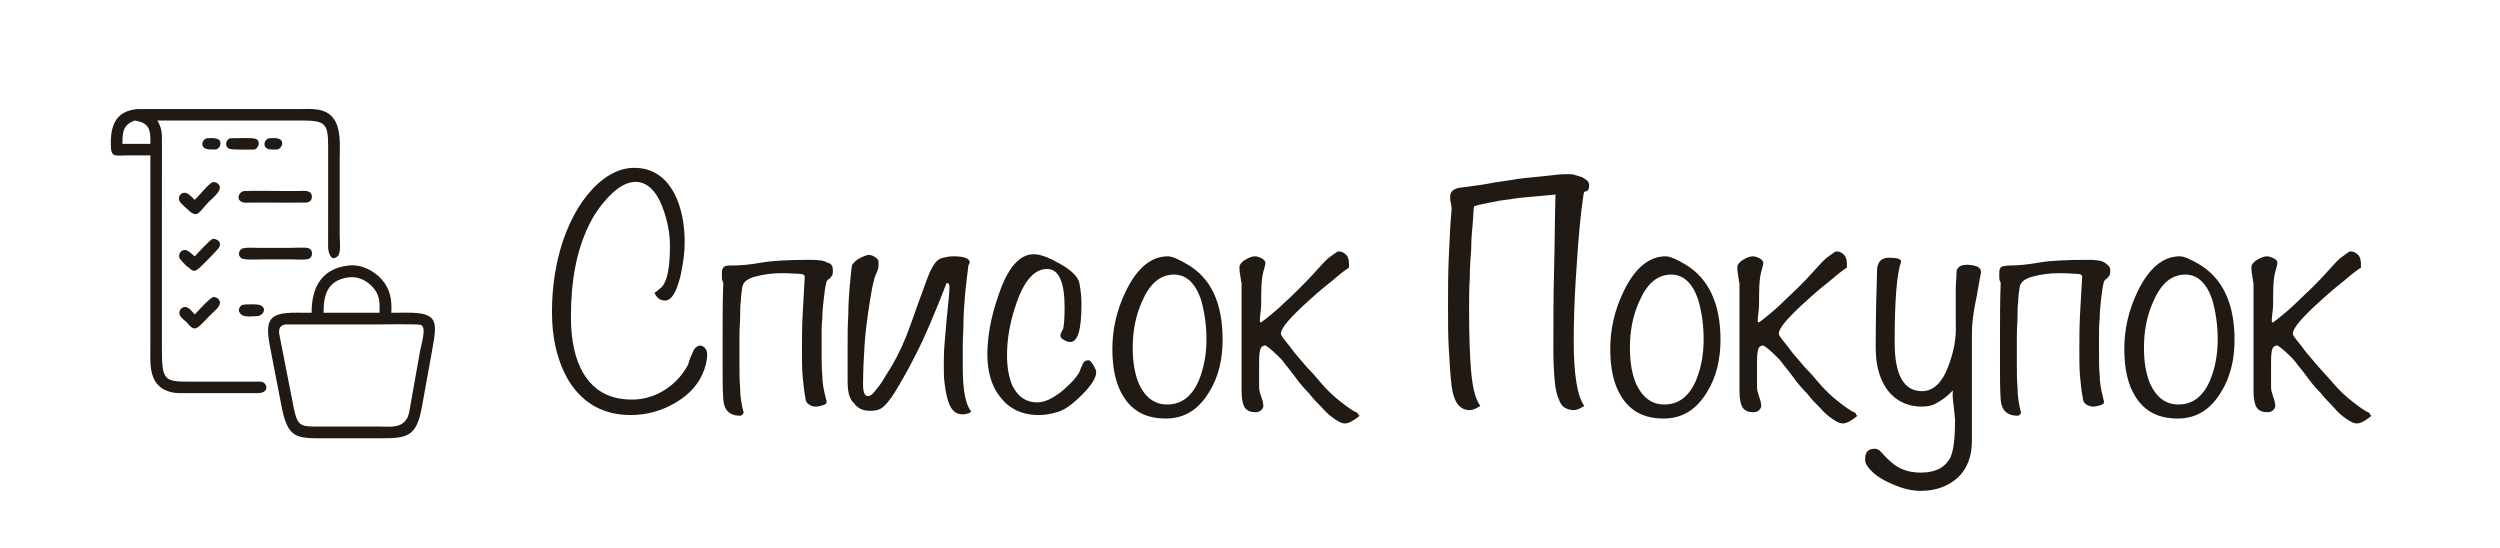 <svg width="356" height="78" viewBox="0 0 356 78" fill="none" xmlns="http://www.w3.org/2000/svg">
<path d="M100.7 50.5C100.7 51 100.6 51.7 100.3 52.6C99.6 54.6 98.2 56.2 96.1 57.4C94.2 58.5 92.1 59.1 89.8 59.1C86 59.1 83.1 57.5 81.1 54.4C79.5 51.8 78.6 48.5 78.6 44.4C78.6 40.9 79.1 37.6 80.1 34.5C81.3 30.9 83 28.1 85.2 26.1C86.9 24.6 88.6 23.9 90.3 23.9C92.8 23.9 94.7 25.1 96 27.5C97 29.4 97.5 31.8 97.5 34.5C97.5 35.9 97.3 37.5 96.9 39.3C96.3 41.7 95.6 42.8 94.7 42.8C94 42.8 93.5 42.4 93.2 41.7C93.4 41.6 93.7 41.3 94.1 41C95 40.2 95.4 38.2 95.4 35C95.4 33.1 95 31.2 94.3 29.4C93.4 27.1 92.1 25.9 90.5 25.9C89.2 25.9 87.9 26.7 86.5 28.2C85.4 29.4 84.5 30.7 83.8 32.2C82.1 35.7 81.3 40 81.3 45.1C81.3 48.5 81.9 51.2 83.1 53.2C84.6 55.7 86.9 56.9 90 56.9C91.7 56.9 93.3 56.4 94.7 55.5C96.1 54.6 97.2 53.4 98 51.9C98.1 51.4 98.4 50.7 98.8 49.8C99.1 49.4 99.4 49.2 99.8 49.2C100.4 49.4 100.7 49.8 100.7 50.5Z" fill="#211A14"/>
<path d="M118.599 38.5C118.599 38.8 118.599 39 118.499 39.2C118.399 39.4 118.299 39.5 118.199 39.6C118.099 39.7 117.999 39.8 117.899 39.8C117.799 39.9 117.799 40 117.699 40.1C117.499 40.9 117.399 41.7 117.299 42.6C117.199 43.5 117.099 44.4 117.099 45.3C116.999 46.2 116.999 47 116.999 47.9C116.999 48.7 116.999 49.5 116.999 50.1C116.999 51.3 116.999 52.5 117.099 53.5C117.099 54.5 117.299 55.6 117.599 56.7C117.599 56.9 117.699 57 117.699 57.1C117.699 57.2 117.699 57.3 117.699 57.3C117.699 57.5 117.499 57.6 117.199 57.7C116.899 57.8 116.499 57.9 116.199 57.9C115.799 57.9 115.499 57.8 115.199 57.6C114.899 57.4 114.699 57.1 114.699 56.7C114.499 55.7 114.399 54.7 114.299 53.6C114.199 52.5 114.199 51.3 114.199 50C114.199 48.3 114.199 46.5 114.299 44.7C114.399 42.8 114.499 41 114.599 39.4C114.599 39.2 114.399 39 113.899 39C113.399 39 112.599 38.9 111.299 38.9C109.899 38.9 108.599 39.1 107.499 39.4C106.399 39.7 105.799 40.2 105.699 40.9C105.599 41.6 105.499 42.2 105.499 42.9C105.399 43.5 105.399 44.2 105.399 45C105.399 45.8 105.299 46.7 105.299 47.8C105.299 48.9 105.299 50.2 105.299 51.8C105.299 53 105.299 54.1 105.399 55.3C105.399 56.5 105.599 57.6 105.899 58.8C105.699 59.1 105.599 59.2 105.399 59.2C103.899 59.2 103.099 58.4 102.999 56.9C102.899 55.5 102.899 54 102.899 52.4C102.899 50.8 102.899 49.4 102.899 48C102.899 45.4 102.899 42.8 102.999 40.3C102.899 40.1 102.799 39.8 102.799 39.6C102.799 39.4 102.799 39.1 102.799 38.8C102.799 38.4 102.899 38.2 103.099 38C103.299 37.8 103.799 37.8 104.499 37.8C105.399 37.8 106.699 37.7 108.399 37.4C110.099 37.1 112.499 37 115.399 37C116.599 37 117.399 37.1 117.799 37.4C118.399 37.5 118.599 37.9 118.599 38.5Z" fill="#211A14"/>
<path d="M120.699 54.2C120.699 52.6 120.699 51 120.699 49.4C120.699 47.8 120.699 46.3 120.799 44.8C120.799 43.3 120.899 42 120.999 40.8C121.099 39.6 121.199 38.6 121.299 37.9C121.299 37.8 121.399 37.6 121.599 37.4C121.799 37.2 121.999 37 122.199 36.9C122.399 36.8 122.699 36.6 122.999 36.5C123.299 36.4 123.499 36.3 123.699 36.3C123.999 36.3 124.299 36.4 124.599 36.6C124.899 36.8 125.099 37 125.099 37.2C125.099 37.4 125.099 37.7 125.099 37.9C125.099 38.1 124.999 38.5 124.799 38.9C124.599 39.3 124.399 40 124.199 41C123.999 42 123.799 43.3 123.599 44.7C123.399 46.1 123.199 47.7 123.099 49.4C122.999 51.1 122.899 52.9 122.899 54.7C122.899 55.8 123.099 56.4 123.599 56.4C123.899 56.4 124.199 56.2 124.599 55.7C124.999 55.2 125.499 54.6 125.999 53.7C127.199 51.9 128.199 50 128.999 48C129.799 46 130.499 43.8 131.299 41.7C131.699 40.6 131.999 39.7 132.299 39C132.599 38.3 132.899 37.8 133.199 37.4C133.499 37 133.899 36.8 134.299 36.7C134.699 36.6 135.199 36.5 135.799 36.5C137.299 36.5 138.099 36.8 138.099 37.4L137.899 37.8C137.699 39.5 137.499 41 137.399 42.3C137.299 43.6 137.199 44.8 137.199 45.9C137.199 47 137.099 48.1 137.099 49.1C137.099 50.1 137.099 51.2 137.099 52.3C137.099 55.6 137.499 57.6 138.299 58.6C138.099 58.8 137.899 58.9 137.699 58.9C137.499 59 137.199 59 137.099 59C136.499 59 135.999 58.8 135.699 58.4C135.299 58 135.099 57.4 134.899 56.7C134.699 56 134.599 55.3 134.499 54.5C134.399 53.7 134.399 52.9 134.399 52.1C134.399 51.2 134.399 50.2 134.499 49C134.599 47.8 134.699 46.6 134.799 45.5C134.899 44.4 134.999 43.4 135.099 42.5C135.199 41.6 135.199 41.1 135.199 40.8C135.199 40.5 135.099 40.3 134.799 40.3C133.199 44.4 131.799 47.8 130.399 50.5C129.099 53.1 127.999 54.9 127.399 55.9C126.699 57 126.099 57.7 125.699 58C125.199 58.4 124.599 58.5 123.899 58.5C122.799 58.5 122.099 58.1 121.599 57.4C120.899 56.8 120.699 55.7 120.699 54.2Z" fill="#211A14"/>
<path d="M156.1 53C156.1 53.8 155.4 54.9 154.1 56.2C152.8 57.5 151.7 58.3 150.8 58.6C149.6 59 148.7 59.1 147.9 59.1C145.5 59.1 143.7 58.2 142.4 56.5C141.2 55 140.6 52.9 140.6 50.5C140.6 48 141.1 45.1 142.2 42C143.5 38.1 145.2 36.2 147.2 36.2C148.2 36.2 149.4 36.7 151 37.6C152.6 38.5 153.5 39.4 153.7 40.3C153.9 41.3 154 42.3 154 43.3C154 46.9 153.5 48.7 152.4 48.7C152.1 48.7 151.8 48.6 151.5 48.4C151.1 48.2 151 48 151 47.7C151 47.6 151.1 47.4 151.2 47.2C151.3 47 151.4 46.8 151.4 46.8C151.5 46.4 151.6 45.4 151.6 43.8C151.6 40.2 150.8 38.3 149.1 38.3C147.3 38.3 145.8 40 144.7 43.3C143.8 45.9 143.4 48.3 143.4 50.6C143.4 52.4 143.7 53.9 144.2 55C145 56.5 146.1 57.3 147.7 57.3C148.7 57.3 149.8 56.8 151.1 55.8C152.2 54.9 153.1 54 153.7 53C153.8 52.7 154 52.2 154.3 51.6C154.5 51.4 154.7 51.3 155 51.3C155.2 51.3 155.4 51.5 155.7 52C155.9 52.4 156.1 52.7 156.1 53Z" fill="#211A14"/>
<path d="M174.1 48.4C174.1 51.2 173.5 53.7 172.2 55.8C170.7 58.3 168.7 59.6 166 59.6C163.3 59.6 161.3 58.6 160 56.5C158.9 54.8 158.4 52.5 158.4 49.7C158.4 46.9 159 44.2 160.3 41.5C161.9 38.2 163.9 36.5 166.3 36.5C166.9 36.5 167.8 36.9 169 37.6C172.5 39.6 174.1 43.2 174.1 48.4ZM171.8 48.3C171.8 46.2 171.5 44.3 171 42.6C170.2 40.3 168.9 39.1 167.2 39.1C165.2 39.1 163.7 40.4 162.6 43C161.7 45 161.3 47.2 161.3 49.5C161.3 51.6 161.6 53.3 162.2 54.7C163.1 56.6 164.4 57.6 166.2 57.6C168.2 57.6 169.7 56.5 170.7 54.2C171.4 52.5 171.8 50.6 171.8 48.3Z" fill="#211A14"/>
<path d="M193.5 59.3C192.6 60 192 60.3 191.5 60.3C191.1 60.3 190.7 60.1 190.1 59.7C189.5 59.3 188.9 58.8 188.3 58.1C187.7 57.5 187 56.8 186.4 56C185.7 55.3 185.1 54.6 184.6 53.9C184.1 53.2 183.6 52.6 183.2 52.1C182.8 51.6 182.6 51.3 182.5 51.2C181.6 50.3 180.9 49.6 180.2 49.2C179.7 49.2 179.5 49.5 179.4 50C179.3 50.6 179.3 51.1 179.3 51.7C179.3 52.4 179.3 53.1 179.3 53.7C179.3 54.3 179.3 54.8 179.3 55.2C179.3 55.5 179.4 55.9 179.6 56.5C179.8 57 179.9 57.5 179.9 57.8C179.9 58 179.8 58.2 179.6 58.4C179.4 58.6 179.1 58.7 178.8 58.7C178.1 58.7 177.6 58.5 177.3 58.1C177 57.7 176.8 56.9 176.8 55.7C176.8 53.7 176.8 52 176.8 50.5C176.8 49 176.8 47.8 176.8 46.7C176.8 45.6 176.8 44.7 176.8 43.9C176.8 43.1 176.8 42.5 176.8 41.9C176.8 41.5 176.8 41.2 176.8 41C176.8 40.8 176.8 40.6 176.8 40.4C176.8 40.2 176.7 40 176.7 39.8C176.7 39.6 176.6 39.4 176.6 39.1C176.5 38.7 176.5 38.3 176.5 38C176.5 37.7 176.8 37.3 177.3 37C177.8 36.7 178.3 36.5 178.7 36.5C179 36.5 179.3 36.6 179.7 36.8C180 37 180.2 37.2 180.2 37.5C180.2 37.6 180.1 38 179.9 38.7C179.7 39.4 179.6 40.5 179.6 42C179.6 43 179.6 43.9 179.5 44.5C179.4 45.2 179.4 45.6 179.4 45.7C179.4 45.9 179.5 45.9 179.6 45.9C180 45.6 180.4 45.3 181 44.8C181.6 44.3 182.2 43.8 182.9 43.1C183.6 42.5 184.3 41.8 185.1 41C185.9 40.2 186.6 39.5 187.3 38.7C188.2 37.7 188.9 36.9 189.5 36.5C190.1 36.1 190.4 35.8 190.6 35.8C191.1 35.8 191.4 36 191.7 36.3C192 36.6 192.1 37.1 192.1 37.6C192.1 37.9 192.1 38 192.1 38.1C191.5 38.5 190.7 39.1 189.8 39.9C188.9 40.6 187.8 41.5 186.6 42.6C183.8 45.1 182.4 46.7 182.4 47.5C182.4 47.7 182.6 48 183 48.5C183.4 49 183.9 49.6 184.4 50.3C185 51 185.6 51.7 186.2 52.4C186.9 53.1 187.5 53.8 188 54.4C189 55.6 190 56.5 190.9 57.2C191.8 57.9 192.6 58.5 193.3 58.8C193.4 58.9 193.4 59 193.4 59.1C193.7 59.1 193.6 59.2 193.5 59.3Z" fill="#211A14"/>
<path d="M209.899 29.4C209.799 30.1 209.799 31 209.699 32C209.599 33 209.499 34.2 209.499 35.5C209.399 36.8 209.299 38.1 209.299 39.6C209.199 41 209.199 42.5 209.199 44.1C209.199 47.8 209.299 50.8 209.499 53C209.699 55.2 210.099 56.9 210.799 57.8C210.199 58.2 209.699 58.4 209.299 58.4C207.799 58.4 206.999 57.2 206.699 54.9C206.499 53.1 206.399 51.3 206.299 49.5C206.199 47.7 206.199 45.8 206.199 43.8C206.199 41.4 206.199 39.1 206.299 36.8C206.399 34.5 206.499 32.2 206.699 29.9C206.699 29.6 206.699 29.3 206.599 28.9C206.499 28.5 206.499 28.2 206.499 28C206.499 27.3 206.999 26.8 208.099 26.7C208.299 26.7 208.799 26.6 209.599 26.5C210.299 26.4 211.199 26.3 212.199 26.1C213.199 25.9 214.199 25.8 215.399 25.6C216.499 25.4 217.599 25.3 218.699 25.2C219.699 25.1 220.699 25 221.499 24.9C222.299 24.8 222.899 24.8 223.299 24.8C223.599 24.8 223.899 24.8 224.199 24.9C224.499 25 224.899 25.1 225.199 25.2C225.499 25.3 225.699 25.5 225.999 25.7C226.199 25.9 226.299 26.1 226.299 26.4C226.299 26.8 226.199 27 226.099 27.1C225.999 27.2 225.799 27.3 225.599 27.3C225.499 27.5 225.399 28.4 225.199 29.9C224.799 33.3 224.599 36.5 224.399 39.6C224.199 42.7 224.099 45.7 224.099 48.6C224.099 53.3 224.599 56.4 225.599 57.8C224.999 58.2 224.499 58.4 224.099 58.4C223.699 58.4 223.299 58.3 222.899 58.1C222.499 57.9 222.199 57.5 221.999 56.9C221.699 56.3 221.499 55.4 221.399 54.3C221.299 53.2 221.199 51.7 221.199 49.9C221.199 45.9 221.199 42.1 221.299 38.5C221.399 34.9 221.399 31.3 221.499 27.7C220.499 27.8 219.499 27.9 218.299 28C217.099 28.1 215.999 28.2 214.899 28.4C213.799 28.5 212.799 28.7 211.899 28.9C210.899 29.1 210.299 29.2 209.899 29.4Z" fill="#211A14"/>
<path d="M244.999 48.4C244.999 51.2 244.399 53.7 243.099 55.8C241.599 58.3 239.599 59.6 236.899 59.6C234.199 59.6 232.199 58.6 230.899 56.5C229.799 54.8 229.299 52.5 229.299 49.7C229.299 46.9 229.899 44.2 231.199 41.5C232.799 38.2 234.799 36.5 237.199 36.5C237.799 36.5 238.699 36.9 239.899 37.6C243.299 39.6 244.999 43.2 244.999 48.4ZM242.599 48.3C242.599 46.2 242.299 44.3 241.799 42.6C240.999 40.3 239.699 39.1 237.999 39.1C235.999 39.1 234.499 40.4 233.399 43C232.499 45 232.099 47.2 232.099 49.5C232.099 51.6 232.399 53.3 232.999 54.7C233.899 56.6 235.199 57.6 236.999 57.6C238.999 57.6 240.499 56.5 241.499 54.2C242.199 52.5 242.599 50.6 242.599 48.3Z" fill="#211A14"/>
<path d="M264.4 59.3C263.5 60 262.9 60.3 262.4 60.3C262 60.3 261.6 60.1 261 59.7C260.4 59.3 259.8 58.8 259.2 58.1C258.6 57.5 257.9 56.8 257.3 56C256.6 55.3 256 54.6 255.5 53.9C255 53.2 254.5 52.6 254.1 52.1C253.7 51.6 253.5 51.3 253.4 51.2C252.5 50.3 251.8 49.6 251.1 49.2C250.6 49.2 250.4 49.5 250.3 50C250.2 50.6 250.2 51.1 250.2 51.7C250.2 52.4 250.2 53.1 250.2 53.7C250.2 54.3 250.2 54.8 250.2 55.2C250.2 55.5 250.3 55.9 250.5 56.5C250.7 57 250.8 57.5 250.8 57.8C250.8 58 250.7 58.2 250.5 58.4C250.3 58.6 250 58.7 249.7 58.7C249 58.7 248.5 58.5 248.2 58.1C247.9 57.7 247.7 56.9 247.7 55.7C247.7 53.7 247.7 52 247.7 50.5C247.7 49 247.7 47.8 247.7 46.7C247.7 45.6 247.7 44.7 247.7 43.9C247.7 43.1 247.7 42.5 247.7 41.9C247.7 41.5 247.7 41.2 247.7 41C247.7 40.8 247.7 40.6 247.7 40.4C247.7 40.2 247.6 40 247.6 39.8C247.6 39.6 247.5 39.4 247.5 39.1C247.4 38.7 247.4 38.3 247.4 38C247.4 37.7 247.7 37.3 248.2 37C248.7 36.7 249.2 36.5 249.6 36.5C249.9 36.5 250.2 36.6 250.6 36.8C250.9 37 251.1 37.2 251.1 37.5C251.1 37.6 251 38 250.8 38.7C250.6 39.4 250.5 40.5 250.5 42C250.5 43 250.5 43.9 250.4 44.5C250.3 45.2 250.3 45.6 250.3 45.7C250.3 45.9 250.4 45.9 250.5 45.9C250.9 45.6 251.3 45.3 251.9 44.8C252.5 44.3 253.1 43.8 253.8 43.1C254.5 42.4 255.2 41.8 256 41C256.8 40.2 257.5 39.5 258.2 38.7C259.1 37.7 259.8 36.9 260.4 36.5C261 36.1 261.3 35.8 261.5 35.8C262 35.8 262.3 36 262.6 36.3C262.9 36.6 263 37.1 263 37.6C263 37.9 263 38 263 38.1C262.4 38.5 261.6 39.1 260.7 39.9C259.8 40.6 258.7 41.5 257.5 42.6C254.7 45.1 253.3 46.7 253.3 47.5C253.3 47.7 253.5 48 253.9 48.5C254.3 49 254.8 49.6 255.3 50.3C255.9 51 256.5 51.7 257.1 52.4C257.8 53.1 258.4 53.8 258.9 54.4C259.9 55.6 260.9 56.5 261.8 57.2C262.7 57.9 263.5 58.5 264.2 58.8C264.3 58.9 264.3 59 264.3 59.1C264.5 59.1 264.5 59.2 264.4 59.3Z" fill="#211A14"/>
<path d="M282.1 38.8C281.8 40.2 281.6 41.7 281.3 43.1C281 44.6 280.8 46.1 280.8 47.4V62.8C280.8 65 280.1 66.8 278.8 68C277.5 69.2 275.7 69.9 273.5 69.9C272.3 69.9 270.9 69.6 269.4 68.9C267.7 68.2 266.5 67.3 265.8 66.2C265.6 65.9 265.6 65.6 265.6 65.3C265.6 64.3 266.1 63.9 267 63.9C267.2 63.9 267.4 64 267.6 64.1C268.2 64.7 268.7 65.3 269.3 65.8C270.4 66.8 271.8 67.3 273.5 67.3C275.7 67.3 277.1 66.5 277.8 65C278.2 64 278.4 62.3 278.4 59.8C278.4 59.5 278.3 58.8 278.2 57.8C278.1 57 278 56.3 278.1 55.6C277.2 56.5 276.5 57 276.1 57.2C275.4 57.7 274.6 57.9 273.7 57.9C271.5 57.9 269.8 57 268.6 55.3C267.6 53.8 267.1 51.9 267.1 49.5C267.1 45.1 267.2 41.3 267.3 38.3C267.4 37.2 268 36.7 269 36.7C270.2 36.7 270.8 36.9 270.7 37.3C270.1 39 269.8 42.8 269.8 48.8C269.8 53.4 271.1 55.7 273.7 55.7C275.3 55.7 276.6 54.5 277.5 52C278.2 50.1 278.6 48.2 278.5 46.2V41C278.5 40.4 278.6 39.7 278.6 38.9C278.6 38 279.2 37.7 280.2 37.7C281.6 37.8 282.1 38.1 282.1 38.8Z" fill="#211A14"/>
<path d="M300.499 38.5C300.499 38.8 300.499 39 300.399 39.2C300.299 39.3 300.199 39.5 300.099 39.6C299.999 39.7 299.899 39.8 299.799 39.8C299.699 39.9 299.699 40 299.599 40.1C299.399 40.9 299.299 41.7 299.199 42.6C299.099 43.5 298.999 44.4 298.999 45.3C298.899 46.2 298.899 47 298.899 47.9C298.899 48.7 298.899 49.5 298.899 50.1C298.899 51.3 298.899 52.5 298.999 53.5C298.999 54.5 299.199 55.6 299.499 56.7C299.499 56.9 299.599 57 299.599 57.1C299.599 57.2 299.599 57.3 299.599 57.3C299.599 57.5 299.399 57.6 299.099 57.7C298.799 57.8 298.399 57.9 298.099 57.9C297.699 57.9 297.399 57.8 297.099 57.6C296.799 57.4 296.599 57.1 296.599 56.7C296.399 55.7 296.299 54.7 296.199 53.6C296.099 52.5 296.099 51.3 296.099 50C296.099 48.3 296.099 46.5 296.199 44.7C296.299 42.8 296.399 41 296.499 39.4C296.499 39.2 296.299 39 295.799 39C295.299 39 294.499 38.9 293.199 38.9C291.799 38.9 290.499 39.1 289.399 39.4C288.299 39.7 287.699 40.2 287.599 40.9C287.499 41.6 287.399 42.2 287.399 42.9C287.299 43.5 287.299 44.2 287.299 45C287.299 45.8 287.199 46.7 287.199 47.8C287.199 48.9 287.199 50.2 287.199 51.8C287.199 53 287.199 54.1 287.299 55.3C287.299 56.5 287.499 57.6 287.799 58.8C287.599 59.1 287.499 59.2 287.299 59.2C285.799 59.2 284.999 58.4 284.899 56.9C284.799 55.5 284.799 54 284.799 52.4C284.799 50.8 284.799 49.4 284.799 48C284.799 45.4 284.799 42.8 284.899 40.3C284.799 40.1 284.699 39.8 284.699 39.6C284.699 39.4 284.699 39.1 284.699 38.8C284.699 38.4 284.799 38.2 284.999 38C285.199 37.9 285.699 37.8 286.399 37.8C287.299 37.8 288.599 37.7 290.299 37.4C291.999 37.1 294.399 37 297.299 37C298.499 37 299.299 37.1 299.699 37.4C300.099 37.7 300.499 37.9 300.499 38.5Z" fill="#211A14"/>
<path d="M318.2 48.4C318.2 51.2 317.6 53.7 316.3 55.8C314.8 58.3 312.8 59.6 310.1 59.6C307.4 59.6 305.4 58.6 304.1 56.5C303 54.8 302.5 52.5 302.5 49.7C302.5 46.9 303.1 44.2 304.4 41.5C306 38.2 308 36.5 310.4 36.5C311 36.5 311.9 36.9 313.1 37.6C316.5 39.6 318.2 43.2 318.2 48.4ZM315.8 48.3C315.8 46.2 315.5 44.3 315 42.6C314.2 40.3 312.9 39.1 311.2 39.1C309.2 39.1 307.7 40.4 306.6 43C305.7 45 305.3 47.2 305.3 49.5C305.3 51.6 305.6 53.3 306.2 54.7C307.1 56.6 308.4 57.6 310.2 57.6C312.2 57.6 313.7 56.5 314.7 54.2C315.4 52.5 315.8 50.6 315.8 48.3Z" fill="#211A14"/>
<path d="M337.6 59.3C336.7 60 336.1 60.3 335.6 60.3C335.2 60.3 334.8 60.1 334.2 59.7C333.6 59.3 333 58.8 332.4 58.1C331.8 57.4 331.1 56.8 330.5 56C329.8 55.3 329.2 54.6 328.7 53.9C328.2 53.2 327.7 52.6 327.3 52.1C326.9 51.6 326.7 51.3 326.6 51.2C325.7 50.3 325 49.6 324.3 49.2C323.8 49.2 323.6 49.5 323.5 50C323.4 50.6 323.4 51.1 323.4 51.7C323.4 52.4 323.4 53.1 323.4 53.7C323.4 54.3 323.4 54.8 323.4 55.2C323.4 55.5 323.5 55.9 323.7 56.5C323.9 57 324 57.5 324 57.8C324 58 323.9 58.2 323.7 58.4C323.5 58.6 323.2 58.7 322.9 58.7C322.2 58.7 321.7 58.5 321.4 58.1C321.1 57.7 320.9 56.9 320.9 55.7C320.9 53.7 320.9 52 320.9 50.5C320.9 49 320.9 47.8 320.9 46.7C320.9 45.6 320.9 44.7 320.9 43.9C320.9 43.1 320.9 42.5 320.9 41.9C320.9 41.5 320.9 41.2 320.9 41C320.9 40.8 320.9 40.6 320.9 40.4C320.9 40.2 320.8 40 320.8 39.8C320.8 39.6 320.7 39.4 320.7 39.1C320.6 38.7 320.6 38.3 320.6 38C320.6 37.7 320.9 37.3 321.4 37C321.9 36.7 322.4 36.5 322.8 36.5C323.1 36.5 323.4 36.6 323.8 36.8C324.2 37 324.3 37.2 324.3 37.5C324.3 37.6 324.2 38 324 38.7C323.8 39.4 323.7 40.5 323.7 42C323.7 43 323.7 43.9 323.6 44.5C323.5 45.2 323.5 45.6 323.5 45.7C323.5 45.9 323.6 45.9 323.7 45.9C324.1 45.6 324.5 45.3 325.1 44.8C325.7 44.3 326.3 43.8 327 43.1C327.7 42.4 328.4 41.8 329.2 41C330 40.2 330.7 39.5 331.4 38.7C332.3 37.7 333 36.9 333.6 36.5C334.2 36.1 334.5 35.8 334.7 35.8C335.2 35.8 335.5 36 335.8 36.3C336.1 36.6 336.2 37.1 336.2 37.6C336.2 37.9 336.2 38 336.2 38.1C335.6 38.5 334.8 39.1 333.9 39.9C333 40.6 331.9 41.5 330.7 42.6C327.9 45.1 326.5 46.7 326.5 47.5C326.5 47.7 326.7 48 327.1 48.5C327.5 49 328 49.6 328.5 50.3C329.1 51 329.7 51.7 330.3 52.4C330.9 53.1 331.6 53.8 332.1 54.4C333.1 55.6 334.1 56.5 335 57.2C335.9 57.9 336.7 58.5 337.4 58.8C337.5 58.9 337.5 59 337.5 59.1C337.7 59.1 337.7 59.2 337.6 59.3Z" fill="#211A14"/>
<path d="M21.41 22.124L18.321 22.127C16.161 22.128 15.765 22.556 15.78 20.223C15.796 17.615 16.698 15.794 19.531 15.534L42.337 15.533C43.288 15.532 44.318 15.461 45.258 15.609C48.874 16.177 48.374 20.14 48.372 22.775L48.373 33.511C48.373 34.12 48.583 35.981 48.137 36.435C47.172 37.416 46.719 35.998 46.723 35.113L46.73 20.957C46.734 17.282 46.246 17.16 42.388 17.163L22.412 17.163C23.036 18.241 23.065 18.869 23.061 20.075L23.057 29.178L23.056 49.52C23.051 54.537 23.388 54.347 27.958 54.346L36.232 54.345C36.541 54.344 36.868 54.321 37.174 54.348C38.024 54.422 38.49 55.963 36.718 55.98L26.564 55.98C25.888 55.979 25.143 56.025 24.482 55.873C21.095 55.094 21.408 51.971 21.409 49.392L21.41 22.124ZM19.187 17.163C17.475 17.792 17.422 18.892 17.442 20.487H19.734H21.41C21.453 18.517 21.338 17.506 19.187 17.163Z" fill="#211A14"/>
<path d="M30.819 21.281C30.371 21.278 29.791 21.329 29.365 21.193C28.538 20.928 28.714 19.979 29.401 19.688C30.1 19.659 31.659 19.477 31.356 20.672C31.281 20.965 31.07 21.138 30.819 21.281Z" fill="#211A14"/>
<path d="M36.288 21.281C35.724 21.319 33.154 21.343 32.74 21.211C31.957 20.959 32.069 19.972 32.75 19.688C33.406 19.683 35.907 19.595 36.369 19.752C37.12 20.007 36.907 21.008 36.288 21.281Z" fill="#211A14"/>
<path d="M39.576 21.281C39.147 21.299 38.458 21.353 38.07 21.172C37.379 20.852 37.625 19.873 38.283 19.688C38.701 19.681 39.268 19.61 39.663 19.743C40.506 20.029 40.239 20.984 39.576 21.281Z" fill="#211A14"/>
<path d="M27.729 28.458C28.373 27.867 29.591 26.268 30.276 25.938C30.494 25.926 30.681 25.936 30.875 26.047C32.177 26.793 30.201 28.26 29.678 28.801C28.141 30.394 28.136 31.26 26.49 29.608C26.145 29.288 25.543 28.852 25.483 28.367C25.424 27.892 25.796 27.453 26.277 27.45C26.811 27.446 27.356 28.115 27.729 28.458Z" fill="#211A14"/>
<path d="M43.59 28.849C41.692 28.878 39.79 28.848 37.893 28.848L35.838 28.848C35.376 28.85 34.775 28.958 34.355 28.715C33.612 28.285 34.033 27.325 34.76 27.2C36.645 27.146 38.55 27.2 40.438 27.198L42.549 27.197C43.185 27.197 44.32 26.993 44.404 27.909C44.457 28.476 44.136 28.795 43.59 28.849Z" fill="#211A14"/>
<path d="M27.728 36.513C28.188 36.006 29.802 34.255 30.275 34.016C30.949 33.983 31.622 34.505 31.204 35.229C30.989 35.6 28.714 37.881 28.294 38.239C27.45 38.96 27.242 38.318 26.489 37.821C26.215 37.455 25.602 37.02 25.517 36.582C25.43 36.134 25.786 35.645 26.241 35.598C26.761 35.543 27.35 36.213 27.728 36.513Z" fill="#211A14"/>
<path d="M37.191 36.939C36.619 36.94 34.715 37.071 34.325 36.742C33.779 36.283 34.029 35.447 34.707 35.333C35.365 35.221 36.142 35.296 36.815 35.296L41.228 35.298C41.852 35.299 43.306 35.202 43.827 35.315C44.672 35.496 44.625 36.781 43.773 36.914C43.121 37.016 42.315 36.941 41.643 36.941L37.191 36.939Z" fill="#211A14"/>
<path d="M44.377 44.53C44.354 41.006 45.738 38.282 49.538 37.821C51.312 37.562 53.209 38.486 54.361 39.79C55.593 41.183 55.827 42.734 55.721 44.53L58.072 44.527C62.384 44.525 62.266 45.805 61.579 49.641L60.098 57.847C59.311 62.371 57.876 62.41 53.918 62.411L50.777 62.41L46.148 62.411C42.316 62.412 41.014 62.48 40.129 58.062L38.435 49.301C37.724 45.511 38.286 44.52 42.18 44.528L44.377 44.53ZM49.538 39.508C46.65 39.947 46.061 41.964 46.079 44.53H50.777H54.043C54.092 43.033 54.086 41.95 52.992 40.795C52.101 39.853 50.838 39.302 49.538 39.508ZM40.612 46.201C39.826 46.338 39.647 46.925 39.78 47.633L41.805 57.968C42.4 60.877 42.809 60.742 45.89 60.743L54.002 60.741C55.598 60.741 57.34 61.064 58.104 59.277C58.281 58.788 58.348 58.25 58.438 57.738L59.846 49.834C59.981 49.089 60.795 46.578 59.929 46.271C59.469 46.109 54.427 46.201 53.503 46.201L40.612 46.201Z" fill="#211A14"/>
<path d="M27.729 44.775C28.215 44.278 29.872 42.404 30.4 42.283C30.653 42.306 30.868 42.367 31.057 42.547C31.858 43.308 30.609 44.214 30.119 44.706L28.614 46.231C27.6 47.244 27.318 46.693 26.49 45.804C26.126 45.506 25.541 45.08 25.535 44.573C25.53 44.11 25.931 43.685 26.404 43.716C26.917 43.751 27.403 44.416 27.729 44.775Z" fill="#211A14"/>
<path d="M33.994 44.181C34.11 43.646 34.308 43.403 34.876 43.362C35.462 43.359 36.75 43.233 37.222 43.535C37.986 44.023 37.443 44.923 36.709 45.011C35.741 45.005 34.298 45.408 33.994 44.181Z" fill="#211A14"/>
</svg>
